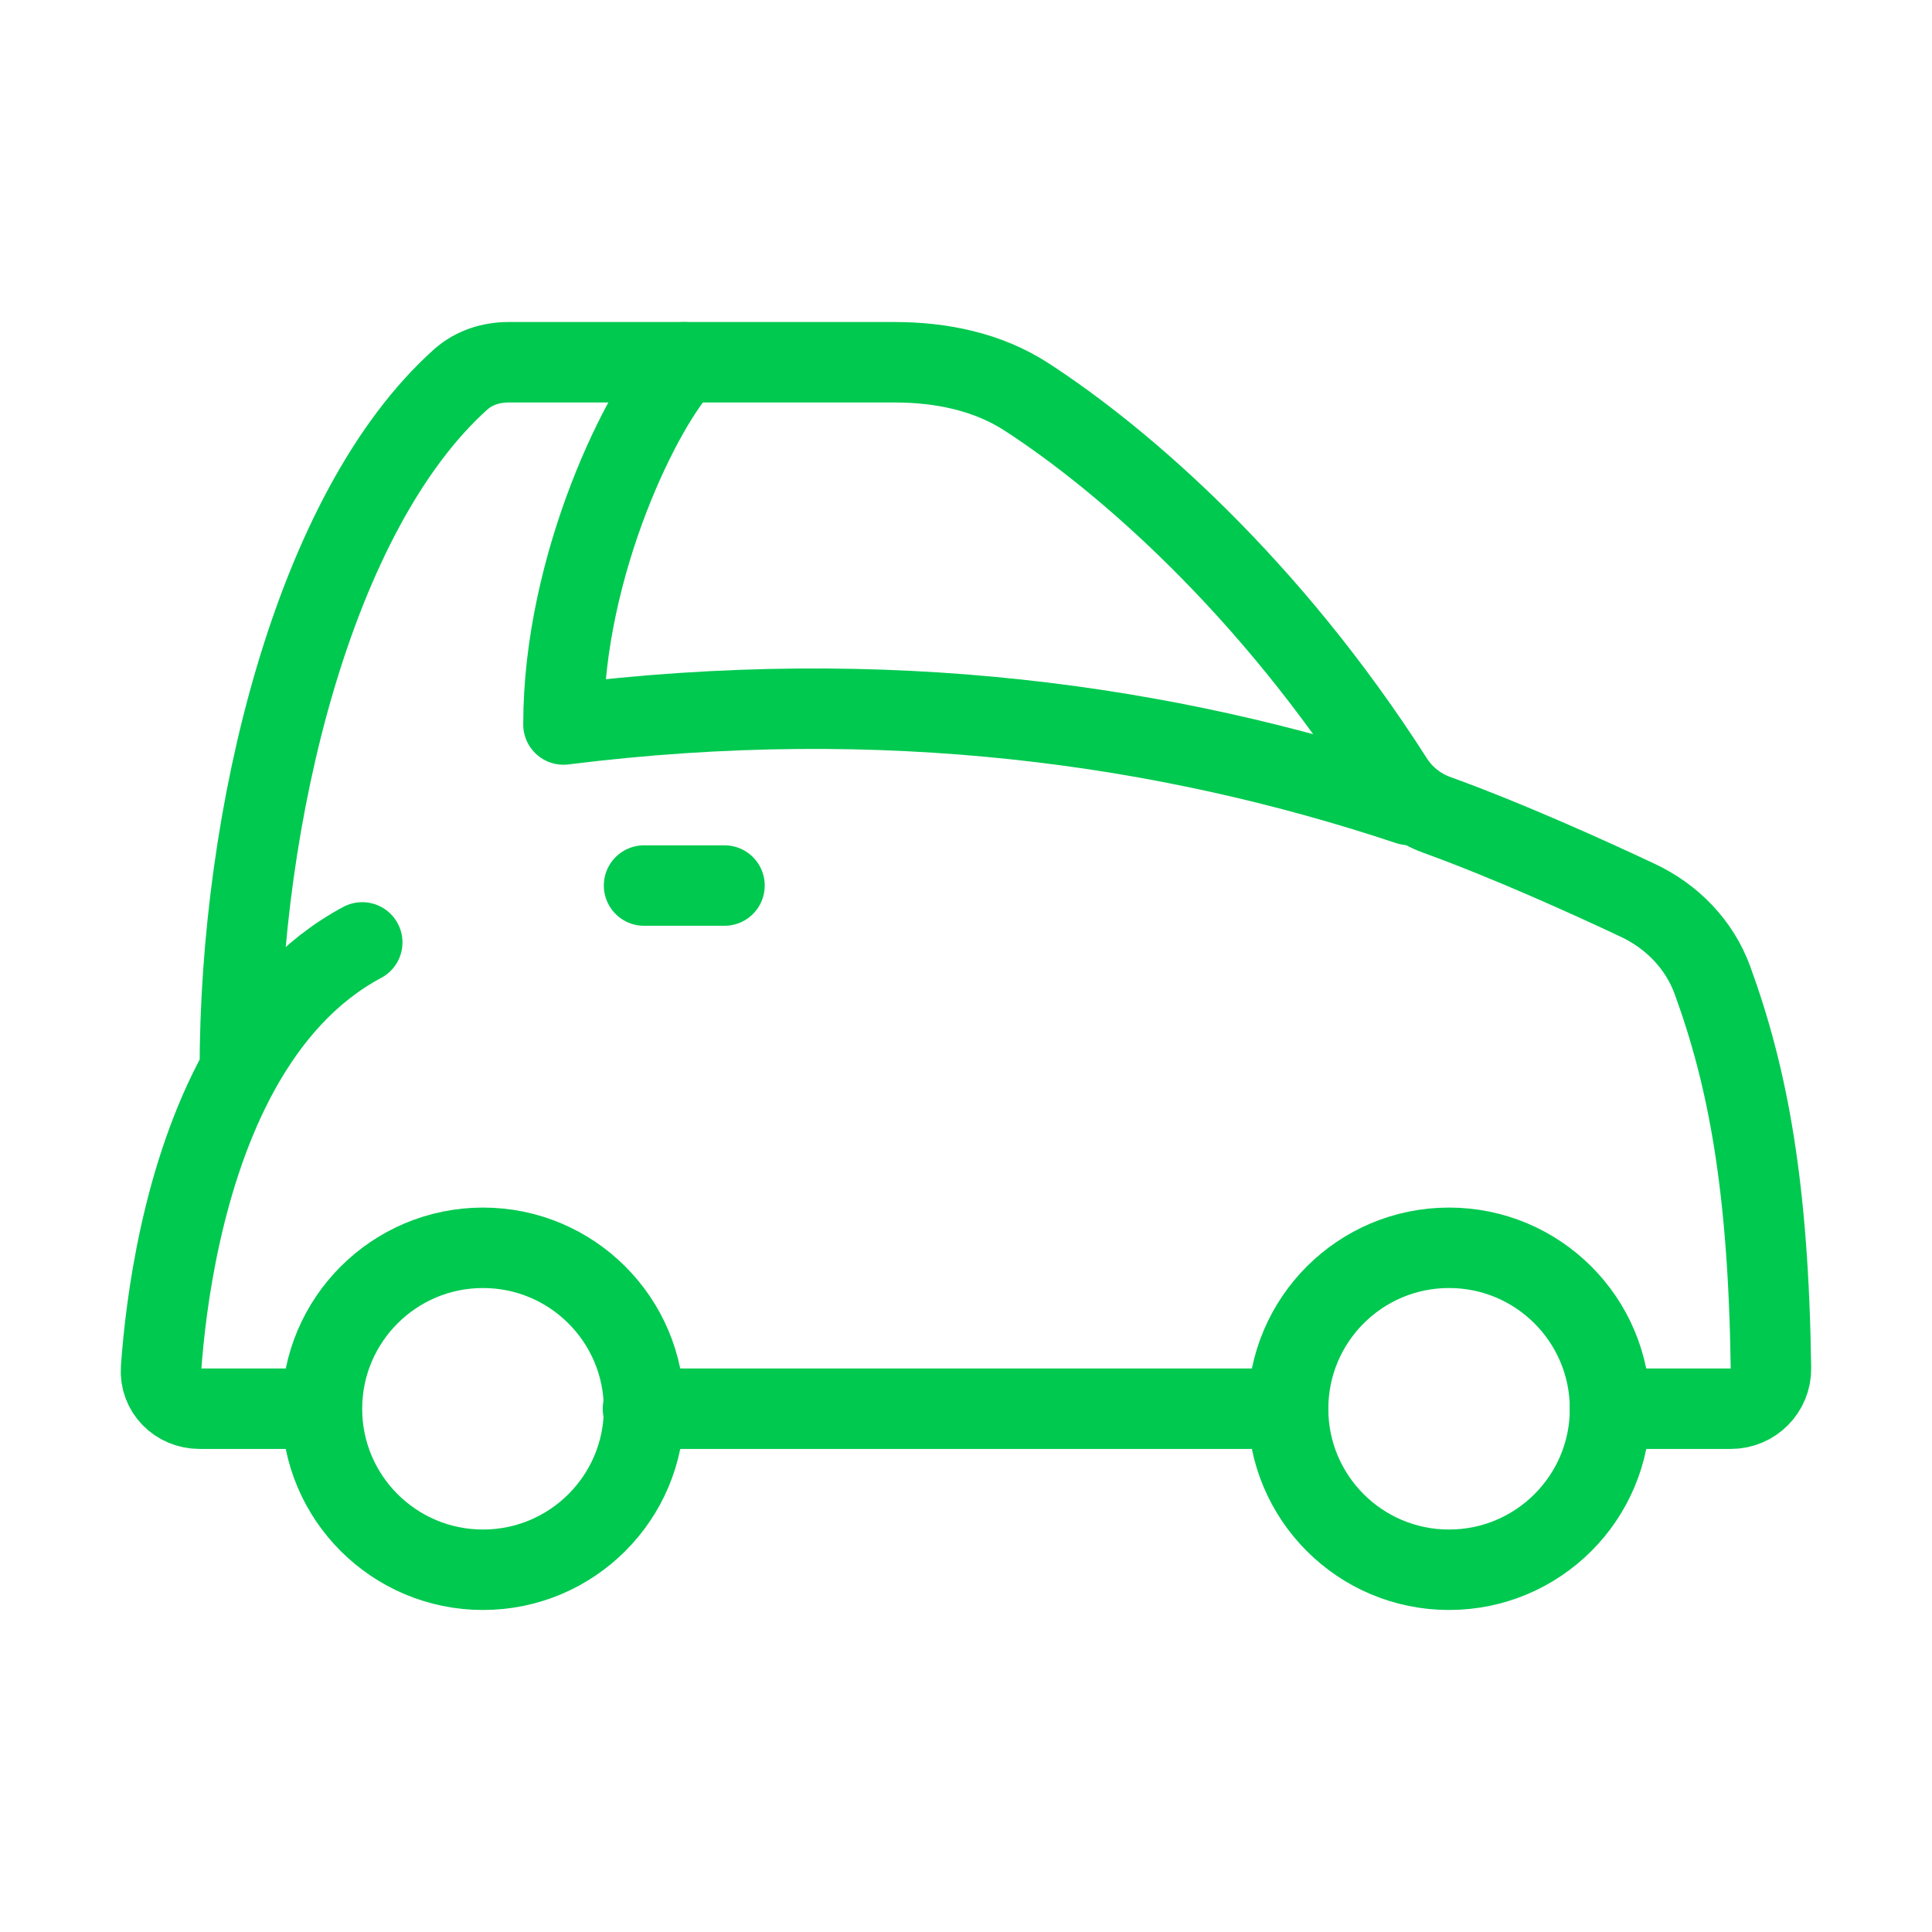 <svg width="14" height="14" viewBox="0 0 14 14" fill="none" xmlns="http://www.w3.org/2000/svg">
<path d="M1.738 7.752C1.318 8.511 1.2 9.452 1.167 9.918C1.156 10.079 1.285 10.208 1.446 10.208H2.323M1.738 7.752C1.738 5.917 2.272 3.704 3.34 2.748C3.435 2.664 3.559 2.625 3.685 2.625H6.482C6.82 2.625 7.157 2.693 7.44 2.877C8.14 3.331 9.196 4.247 10.094 5.652C10.168 5.768 10.279 5.857 10.409 5.904C10.925 6.091 11.5 6.351 11.868 6.524C12.117 6.641 12.315 6.845 12.409 7.103C12.668 7.813 12.815 8.605 12.833 9.916C12.835 10.077 12.704 10.208 12.543 10.208H11.667M1.738 7.752C1.949 7.372 2.235 7.037 2.625 6.829M9.331 10.208H4.659" stroke="#00C950" stroke-width="0.583" stroke-linecap="round" stroke-linejoin="round"/>
<path d="M4.667 10.209C4.667 10.853 4.144 11.375 3.5 11.375C2.856 11.375 2.333 10.853 2.333 10.209C2.333 9.564 2.856 9.042 3.5 9.042C4.144 9.042 4.667 9.564 4.667 10.209Z" stroke="#00C950" stroke-width="0.583"/>
<path d="M11.667 10.209C11.667 10.853 11.145 11.375 10.5 11.375C9.856 11.375 9.334 10.853 9.334 10.209C9.334 9.564 9.856 9.042 10.5 9.042C11.145 9.042 11.667 9.564 11.667 10.209Z" stroke="#00C950" stroke-width="0.583"/>
<path d="M10.209 5.833C8.459 5.25 6.417 4.958 4.083 5.25C4.083 4.083 4.667 2.917 4.958 2.625" stroke="#00C950" stroke-width="0.583" stroke-linecap="round" stroke-linejoin="round"/>
<path d="M4.667 6.417H5.25" stroke="#00C950" stroke-width="0.583" stroke-linecap="round" stroke-linejoin="round"/>
</svg>
